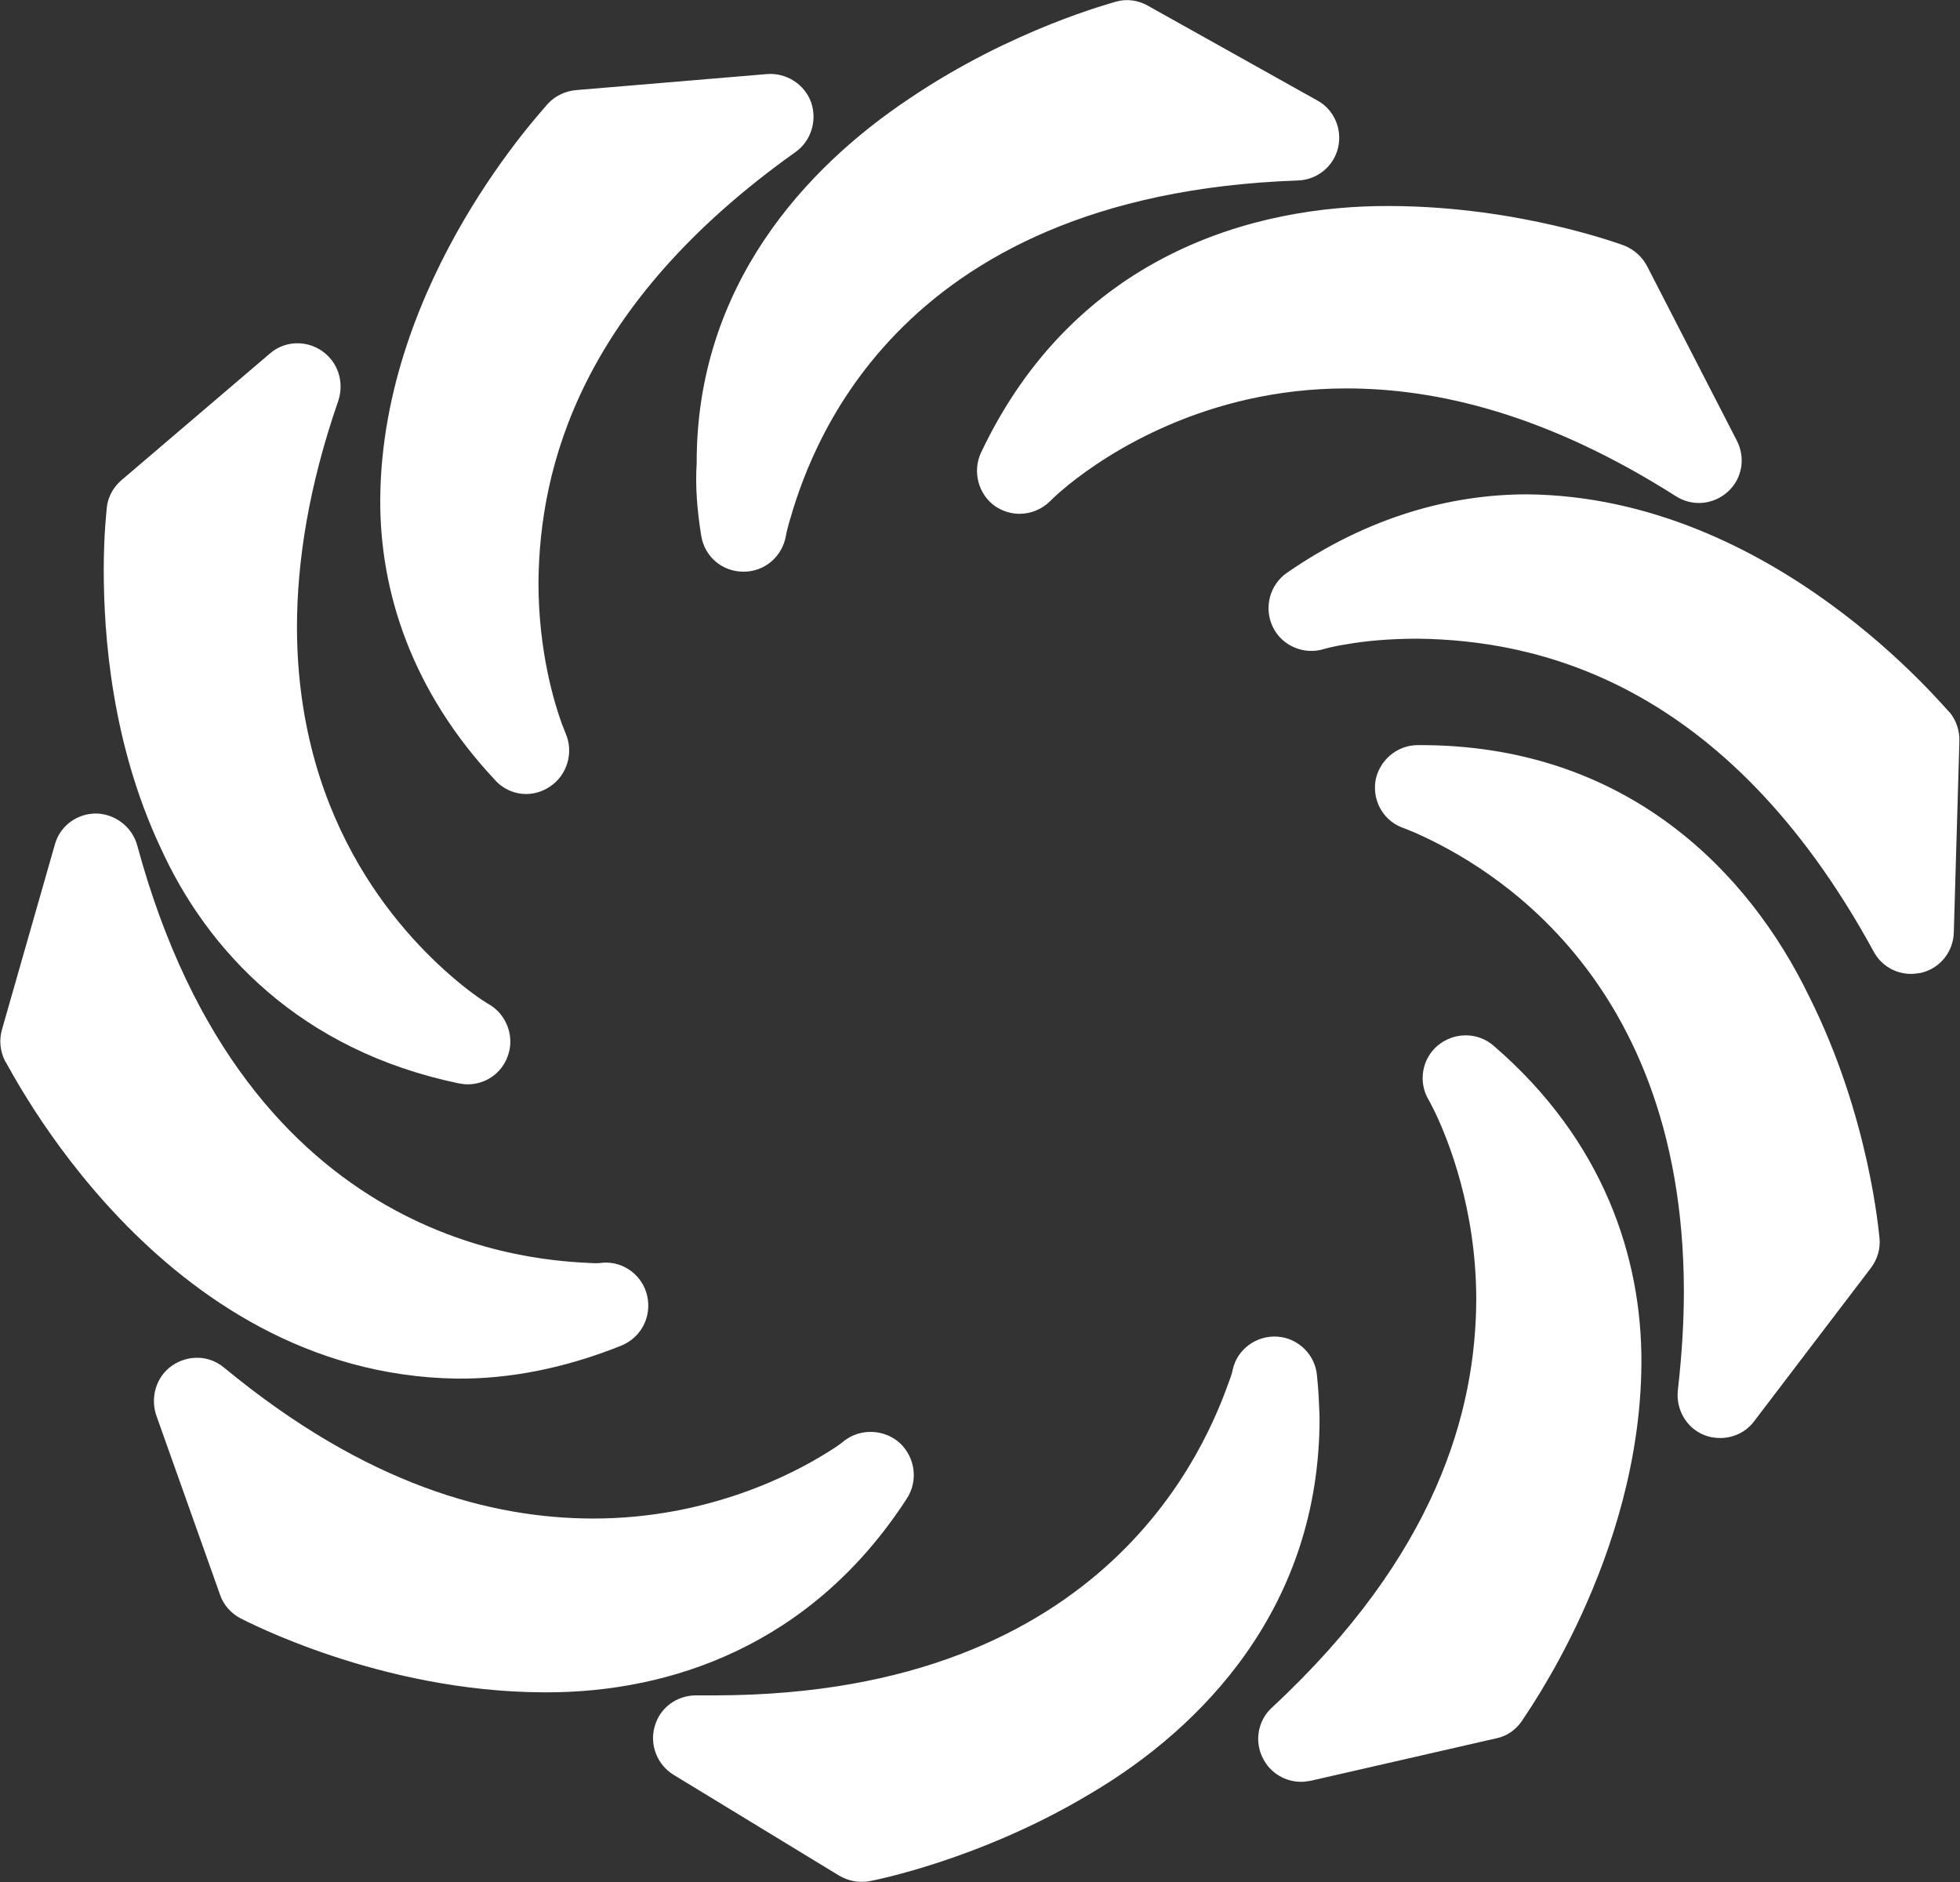 <svg version="1.2" xmlns="http://www.w3.org/2000/svg" viewBox="0 0 1551 1489" width="1551" height="1489">
	<rect x="0" y="0" width="1551" height="1489" fill="#333333" stroke="none"/>
	<title>unitil-logo-svg</title>
	<style>
		.s0 { fill: #ffffff } 
	</style>
	<g id="Layer">
		<path id="Layer" class="s0" d="m1100.7 163c101.8 0.4 182 30.4 184.4 31.2 7.9 3.2 14.2 8.7 18.2 16.2l71 138c7.2 13.8 4.4 30.4-7.1 40.7-11.4 10.3-28 11.8-41 3.5-101.9-64.8-188.8-85.3-260.7-85.3-111.4 0-189.2 51.4-220 76.3-10.2 8.3-14.2 12.6-14.2 12.6-6.7 6.7-15.4 10.3-24.5 10.3-6.7 0-13.4-2-19.3-6-13.4-9.4-18.2-27.6-11.1-42.6 73.9-155.8 215.3-195.7 324.3-194.9zm449.8 424.1l-4.4 150.6c-0.4 15.4-11 28.5-26 32-2.8 0.4-5.2 0.8-7.9 0.8-12.3 0-23.7-6.7-29.6-17.8-117.7-215.8-269-246.2-360.6-247.4-23.3 0-42.7 2-55.7 4.3-13 2-19 4-19 4-15.8 4.7-33.1-2.8-40.2-17.8-7.1-15-2.4-33.2 11.4-42.7 64-44.2 129.5-62 190-62 195.5 1.9 331.7 171.1 334.5 172.7 5.1 6.3 7.9 14.6 7.5 23.3zm-119.3 200.4c48.6 96.5 55.7 189.8 56.1 192.1 0.8 8.3-1.6 16.6-6.7 23.4l-92.4 121.3c-6.4 8.7-16.6 13.4-26.9 13.4-4.3 0-8.7-0.7-12.6-2.3-14.2-5.6-22.5-20.2-21-35.2 3.2-28.1 4.8-54.2 4.8-78.7-0.4-262-171.8-344.3-212.9-362.8-5.9-2.4-7.9-3.2-7.9-3.2-16.2-5.1-25.7-20.9-23.3-37.5 2.8-16.3 17-28.5 33.6-28.5 166.2-0.8 262.6 102 309.2 198zm-132.3 291c-0.8 154.5-93.6 280.6-94.8 283.4-4.7 6.7-11.8 11.8-20.1 13.4l-146.9 33.6c-2.4 0.4-5.2 0.8-7.5 0.8-12.3 0-24.1-6.7-30-18.2-7.2-13.4-4.4-30.4 7.1-40.7 130.3-121 161.1-234.8 161.5-322.5 0-71.6-22.1-126.1-32.4-147.9-3.5-7.1-5.1-9.9-5.1-9.9-8.7-14.2-5.6-32.8 7.1-43.4 13-10.7 31.6-10.7 44.2 0.3 87.3 75.2 117.3 168 116.9 251.1zm-254.7 42.6c0.4 150.6-93.2 245.9-180.9 297.7-88.1 53-173.4 69.2-175.7 69.6-2 0.4-4.4 0.4-6.4 0.4-6.3 0-12.2-2-17.7-5.2l-130.4-79.4c-13-7.9-19.3-23.8-15-38.4 4-14.6 17.4-24.5 32.8-24.5 5.9 0 11.1 0 16.2 0 311.6-0.8 388.2-200.4 405.6-248.6 2.4-6.3 2.8-9.1 2.8-9.1 3.5-16.2 18.9-27.3 35.5-26.1 16.6 1.2 30 14.6 31.2 31.2 1.2 11.1 1.6 21.8 2 32.4zm-611.4 217.8c-0.8 0-1.9 0-2.7 0-130-0.4-237-57.3-239.7-58.5-7.5-3.9-13.5-10.6-16.2-18.5l-50.6-142.3c-4.7-14.3 0-30.5 12.6-39.2 12.7-8.7 29.3-8.3 41.1 1.6 113 93.3 212.1 119.4 292.3 119.4 91.2 0 158.7-35.6 185.6-52.6 9.1-5.5 12.6-8.7 12.6-8.7 13.1-10.3 32-9.5 44.3 1.6 12.2 11.5 14.6 30 5.5 43.9-75.8 117-188 153.3-284.8 153.3zm-71.4-248.2c-236.2-3.6-355.1-249.8-357.5-251.4-3.9-7.9-4.7-16.6-2.3-24.9l41.8-146.2c4-14.7 17.4-24.6 32.8-24.6 15 0.4 28.5 10.7 32.4 25.3 86.9 320.2 317.5 328.5 361.8 330.5 4.7 0 6.7-0.4 6.7-0.4 16.6-1.2 31.6 10.3 35.1 26.5 3.6 16.6-5.1 32.8-20.5 39.1-45.4 18.2-89.3 26.5-130.3 26.1zm-234.6-420.6c-38.3-81.8-44.7-167.2-44.7-219 0-29.6 2.4-48.2 2.4-49.4 0.8-8.3 5.1-16.2 11.5-21.7l117.7-100.4c11.4-9.9 28.4-10.7 41-2 12.7 8.7 17.8 24.5 13.1 39.2-23.7 68.3-32.8 128-32.8 179.8 0.4 158.9 86.9 247.1 129.9 282.2 14.2 11.5 22.1 15.8 22.1 15.8 14.2 8.3 20.6 26.1 14.6 41.5-5.1 13.5-17.7 21.8-31.6 21.8-2.3 0-4.7-0.4-7.1-0.8-125.2-26.1-199-104.8-236.1-187zm265-52.9c-66.4-70.8-91.3-149.8-90.9-222.2 1.2-174.3 131.1-310.3 132.7-313 6-6.4 13.9-9.9 22.1-10.7l151.3-12.7c15-1.2 29.6 7.9 34.8 22.2 5.1 14.6 0 30.8-12.3 39.5-170.2 121-202.6 249-203.4 340.7 0 54.6 12.7 95.7 18.6 111.9 2 5.1 2.8 7.1 2.8 7.1 6.7 15 1.5 33.2-12.3 42.3-5.9 4-12.6 5.9-18.9 5.9-9.1 0-18.2-3.9-24.5-11zm159.5-250.6c-0.4-140.8 86.9-234.4 168.3-288.6 81.7-55.3 161.5-75.9 163.5-76.7 8.6-2.4 17.3-1.2 25.2 3.2l134.3 75.1c13 7.1 19.8 22.5 16.2 37.5-3.6 14.7-16.6 25.3-32 25.7-324.2 11.5-387.8 220.2-402.4 270.8-2 7.1-2.4 9.9-2.4 9.9-2.8 16.6-16.6 28.8-33.6 28.8-16.9 0-30.8-11.8-33.5-28.4-3.2-19.8-4.8-39.2-3.6-57.3z"/>
	</g>
</svg>